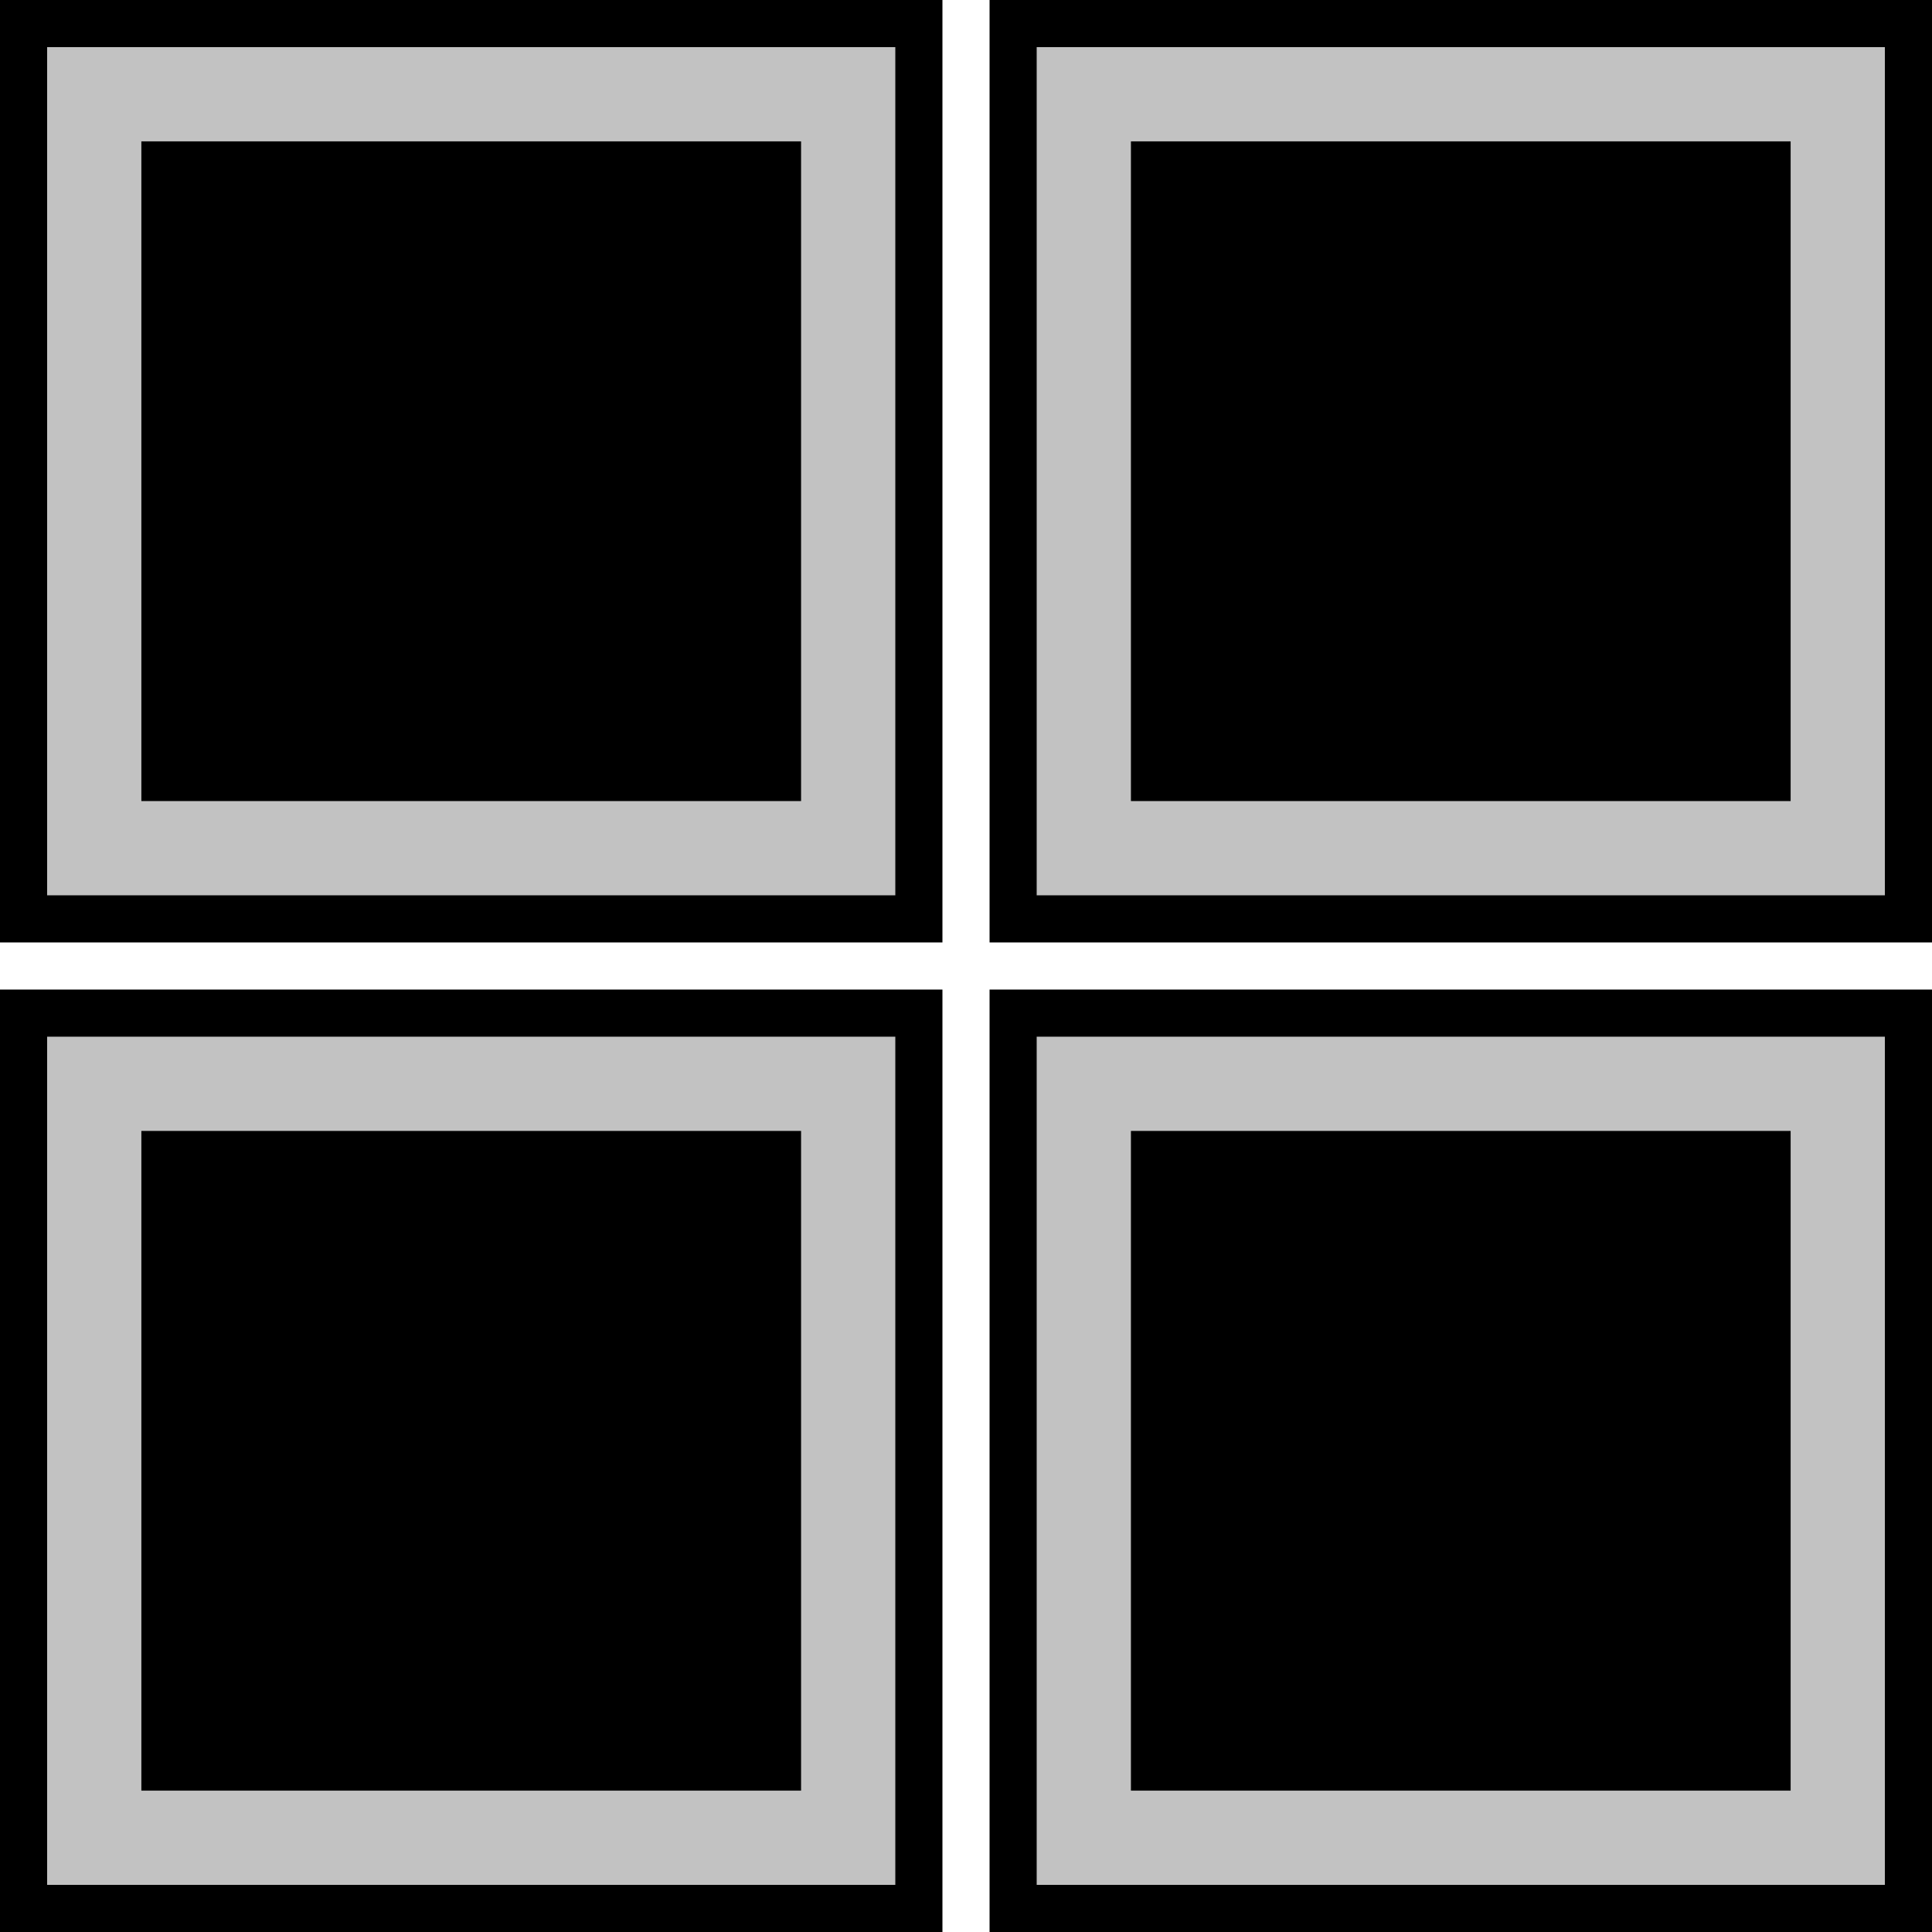 <svg width="41" height="41" viewBox="0 0 41 41" fill="none" xmlns="http://www.w3.org/2000/svg">
<path d="M21.5 21.5H40.5V40.5H21.5V21.5Z" fill="#C2C2C2" stroke="black"/>
<rect x="24" y="24" width="14" height="14" fill="black"/>
<path d="M0.5 21.5H19.5V40.5H0.5V21.5Z" fill="#C2C2C2" stroke="black"/>
<rect x="3" y="24" width="14" height="14" fill="black"/>
<path d="M21.5 0.5H40.5V19.5H21.5V0.5Z" fill="#C2C2C2" stroke="black"/>
<rect x="24" y="3" width="14" height="14" fill="black"/>
<path d="M0.5 0.5H19.5V19.5H0.5V0.5Z" fill="#C2C2C2" stroke="black"/>
<rect x="3" y="3" width="14" height="14" fill="black"/>
</svg>
